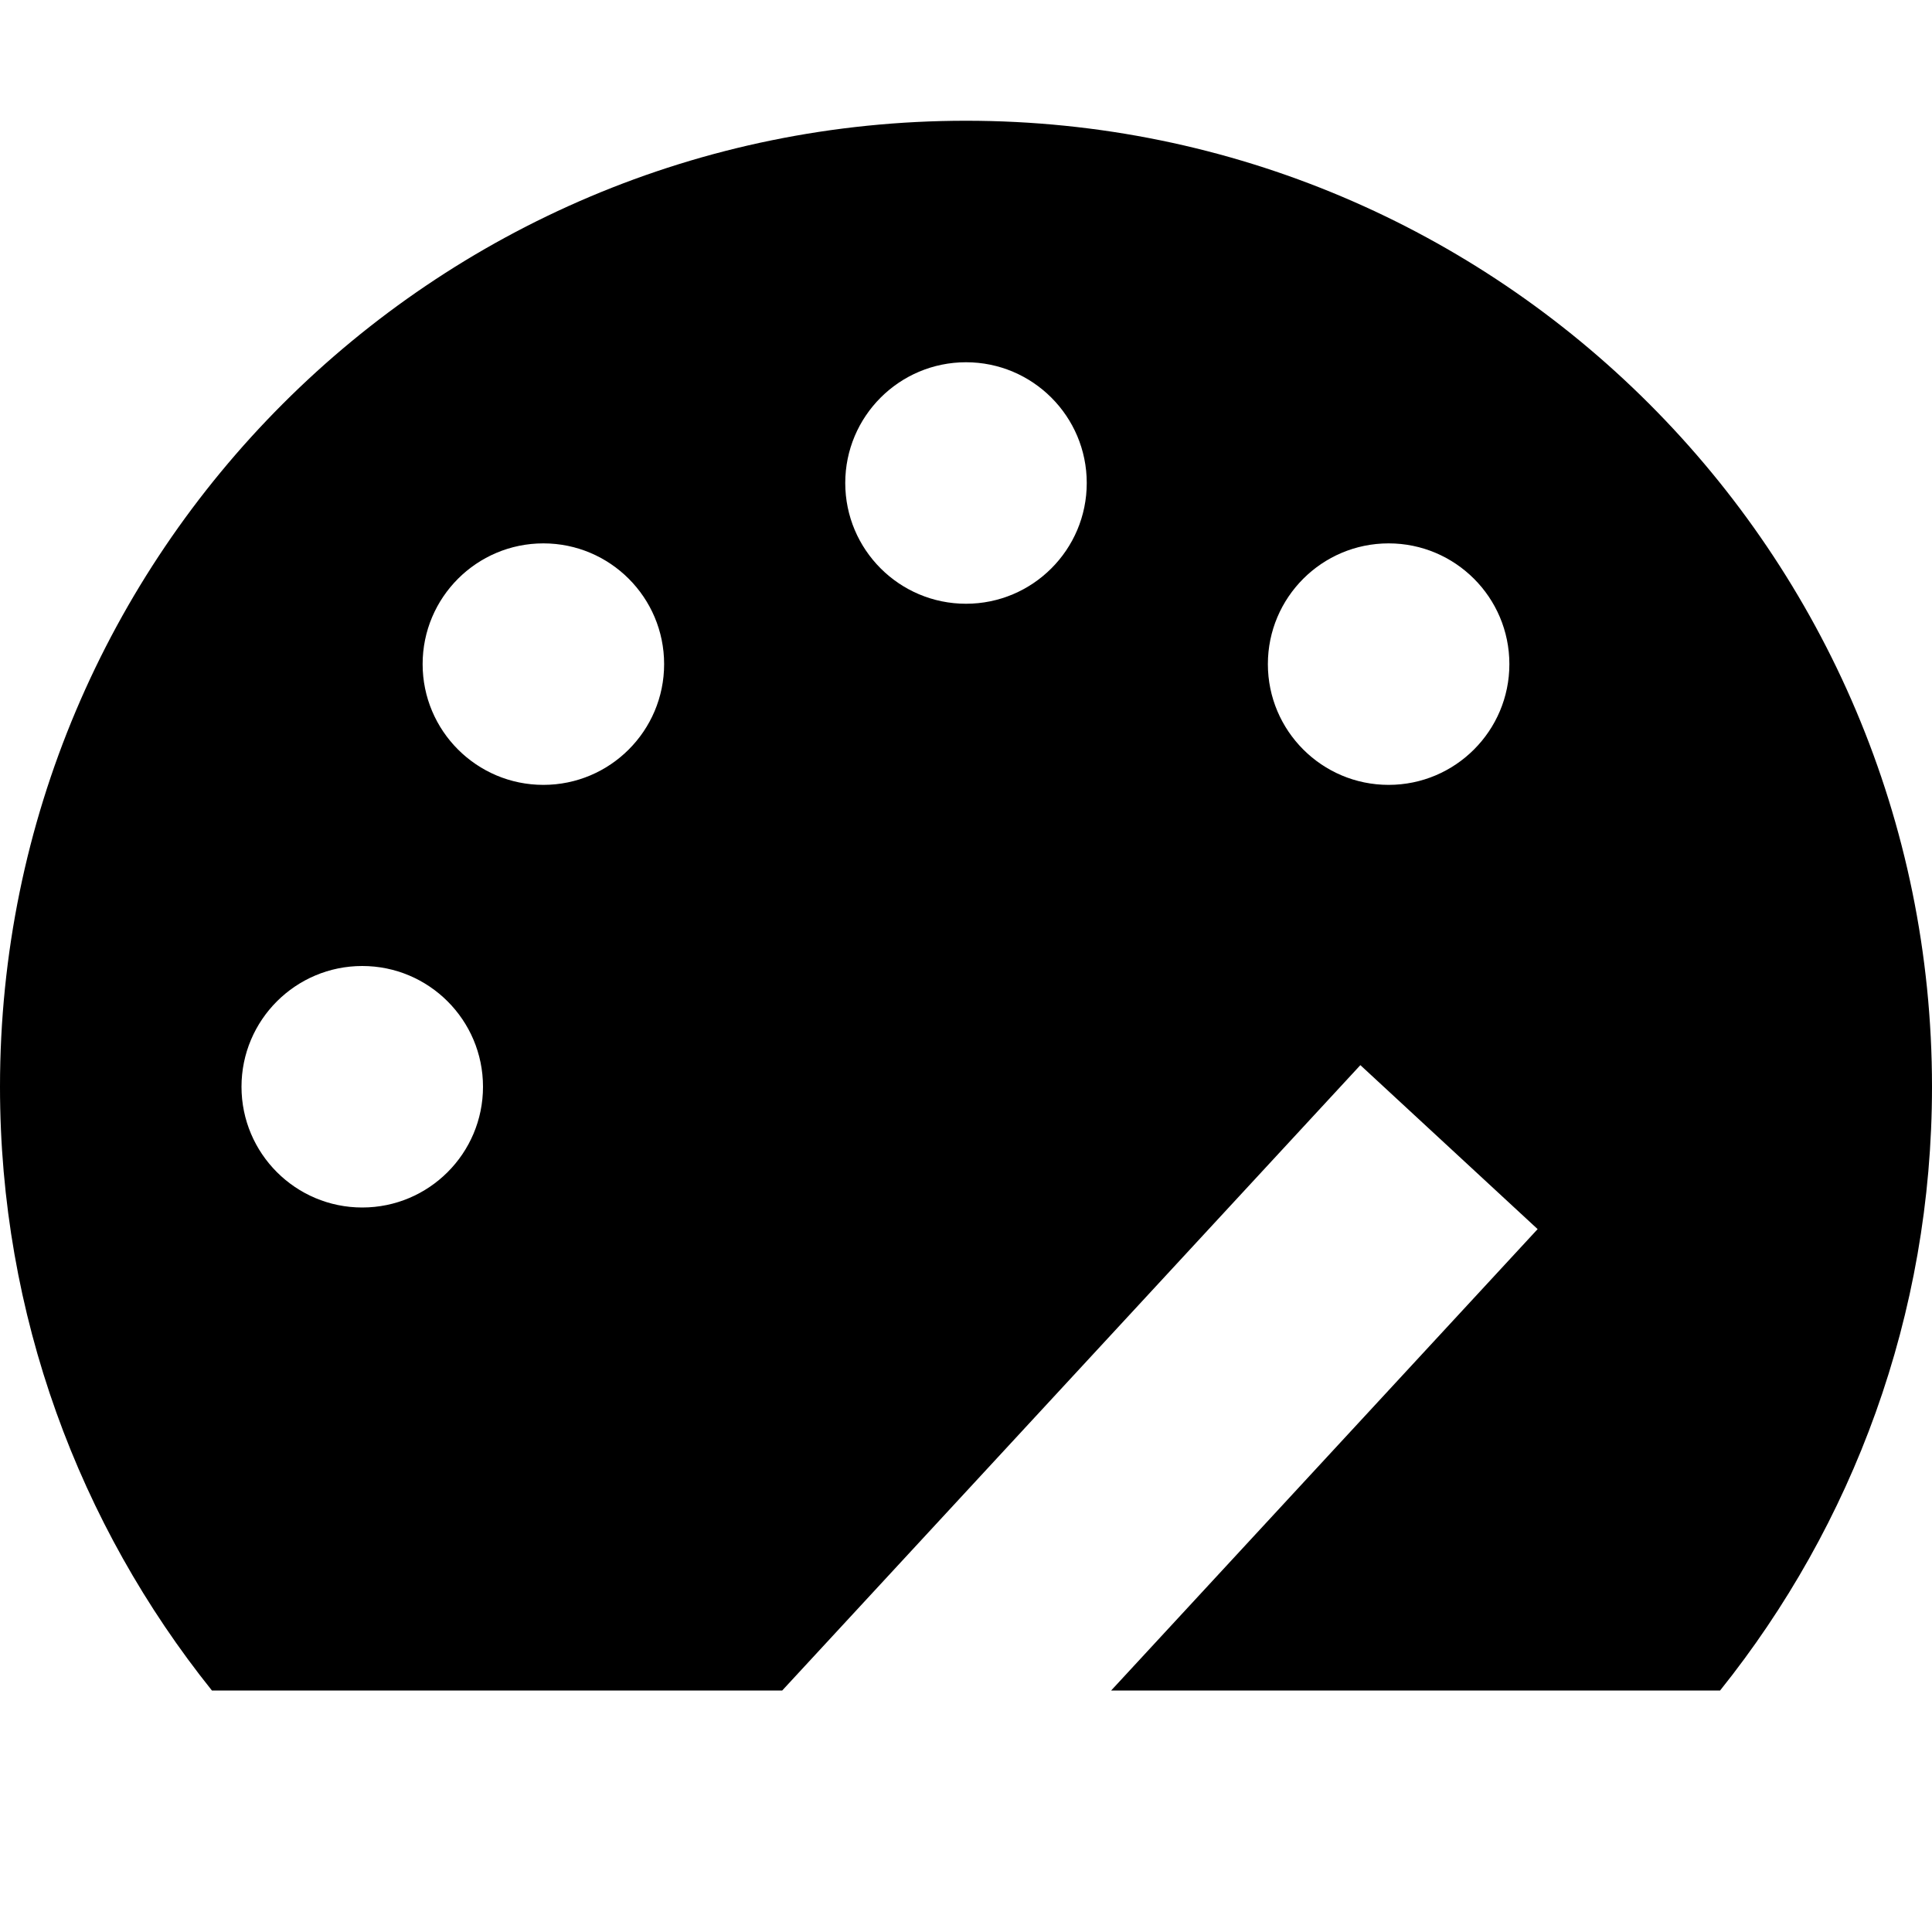 <svg width="16" height="16" viewBox="0 0 16 16" fill="none" xmlns="http://www.w3.org/2000/svg">
<path fill-rule="evenodd" clip-rule="evenodd" d="M1.755 14C0.657 12.63 0 10.892 0 9C0 4.582 3.582 1 8 1C12.418 1 16 4.582 16 9C16 10.892 15.343 12.63 14.245 14H9.202L12.734 10.179L11.266 8.821L6.478 14H1.755ZM7 4C7 4.552 7.448 5 8 5C8.552 5 9 4.552 9 4C9 3.448 8.552 3 8 3C7.448 3 7 3.448 7 4ZM11.5 6.5C10.948 6.5 10.5 6.052 10.5 5.5C10.5 4.948 10.948 4.5 11.5 4.5C12.052 4.5 12.5 4.948 12.5 5.5C12.5 6.052 12.052 6.5 11.5 6.5ZM2 9C2 9.552 2.448 10 3 10C3.552 10 4 9.552 4 9C4 8.448 3.552 8 3 8C2.448 8 2 8.448 2 9ZM4.5 6.5C3.948 6.5 3.5 6.052 3.5 5.5C3.5 4.948 3.948 4.5 4.5 4.5C5.052 4.5 5.5 4.948 5.5 5.5C5.5 6.052 5.052 6.5 4.5 6.5Z" fill="black"/>
</svg>
